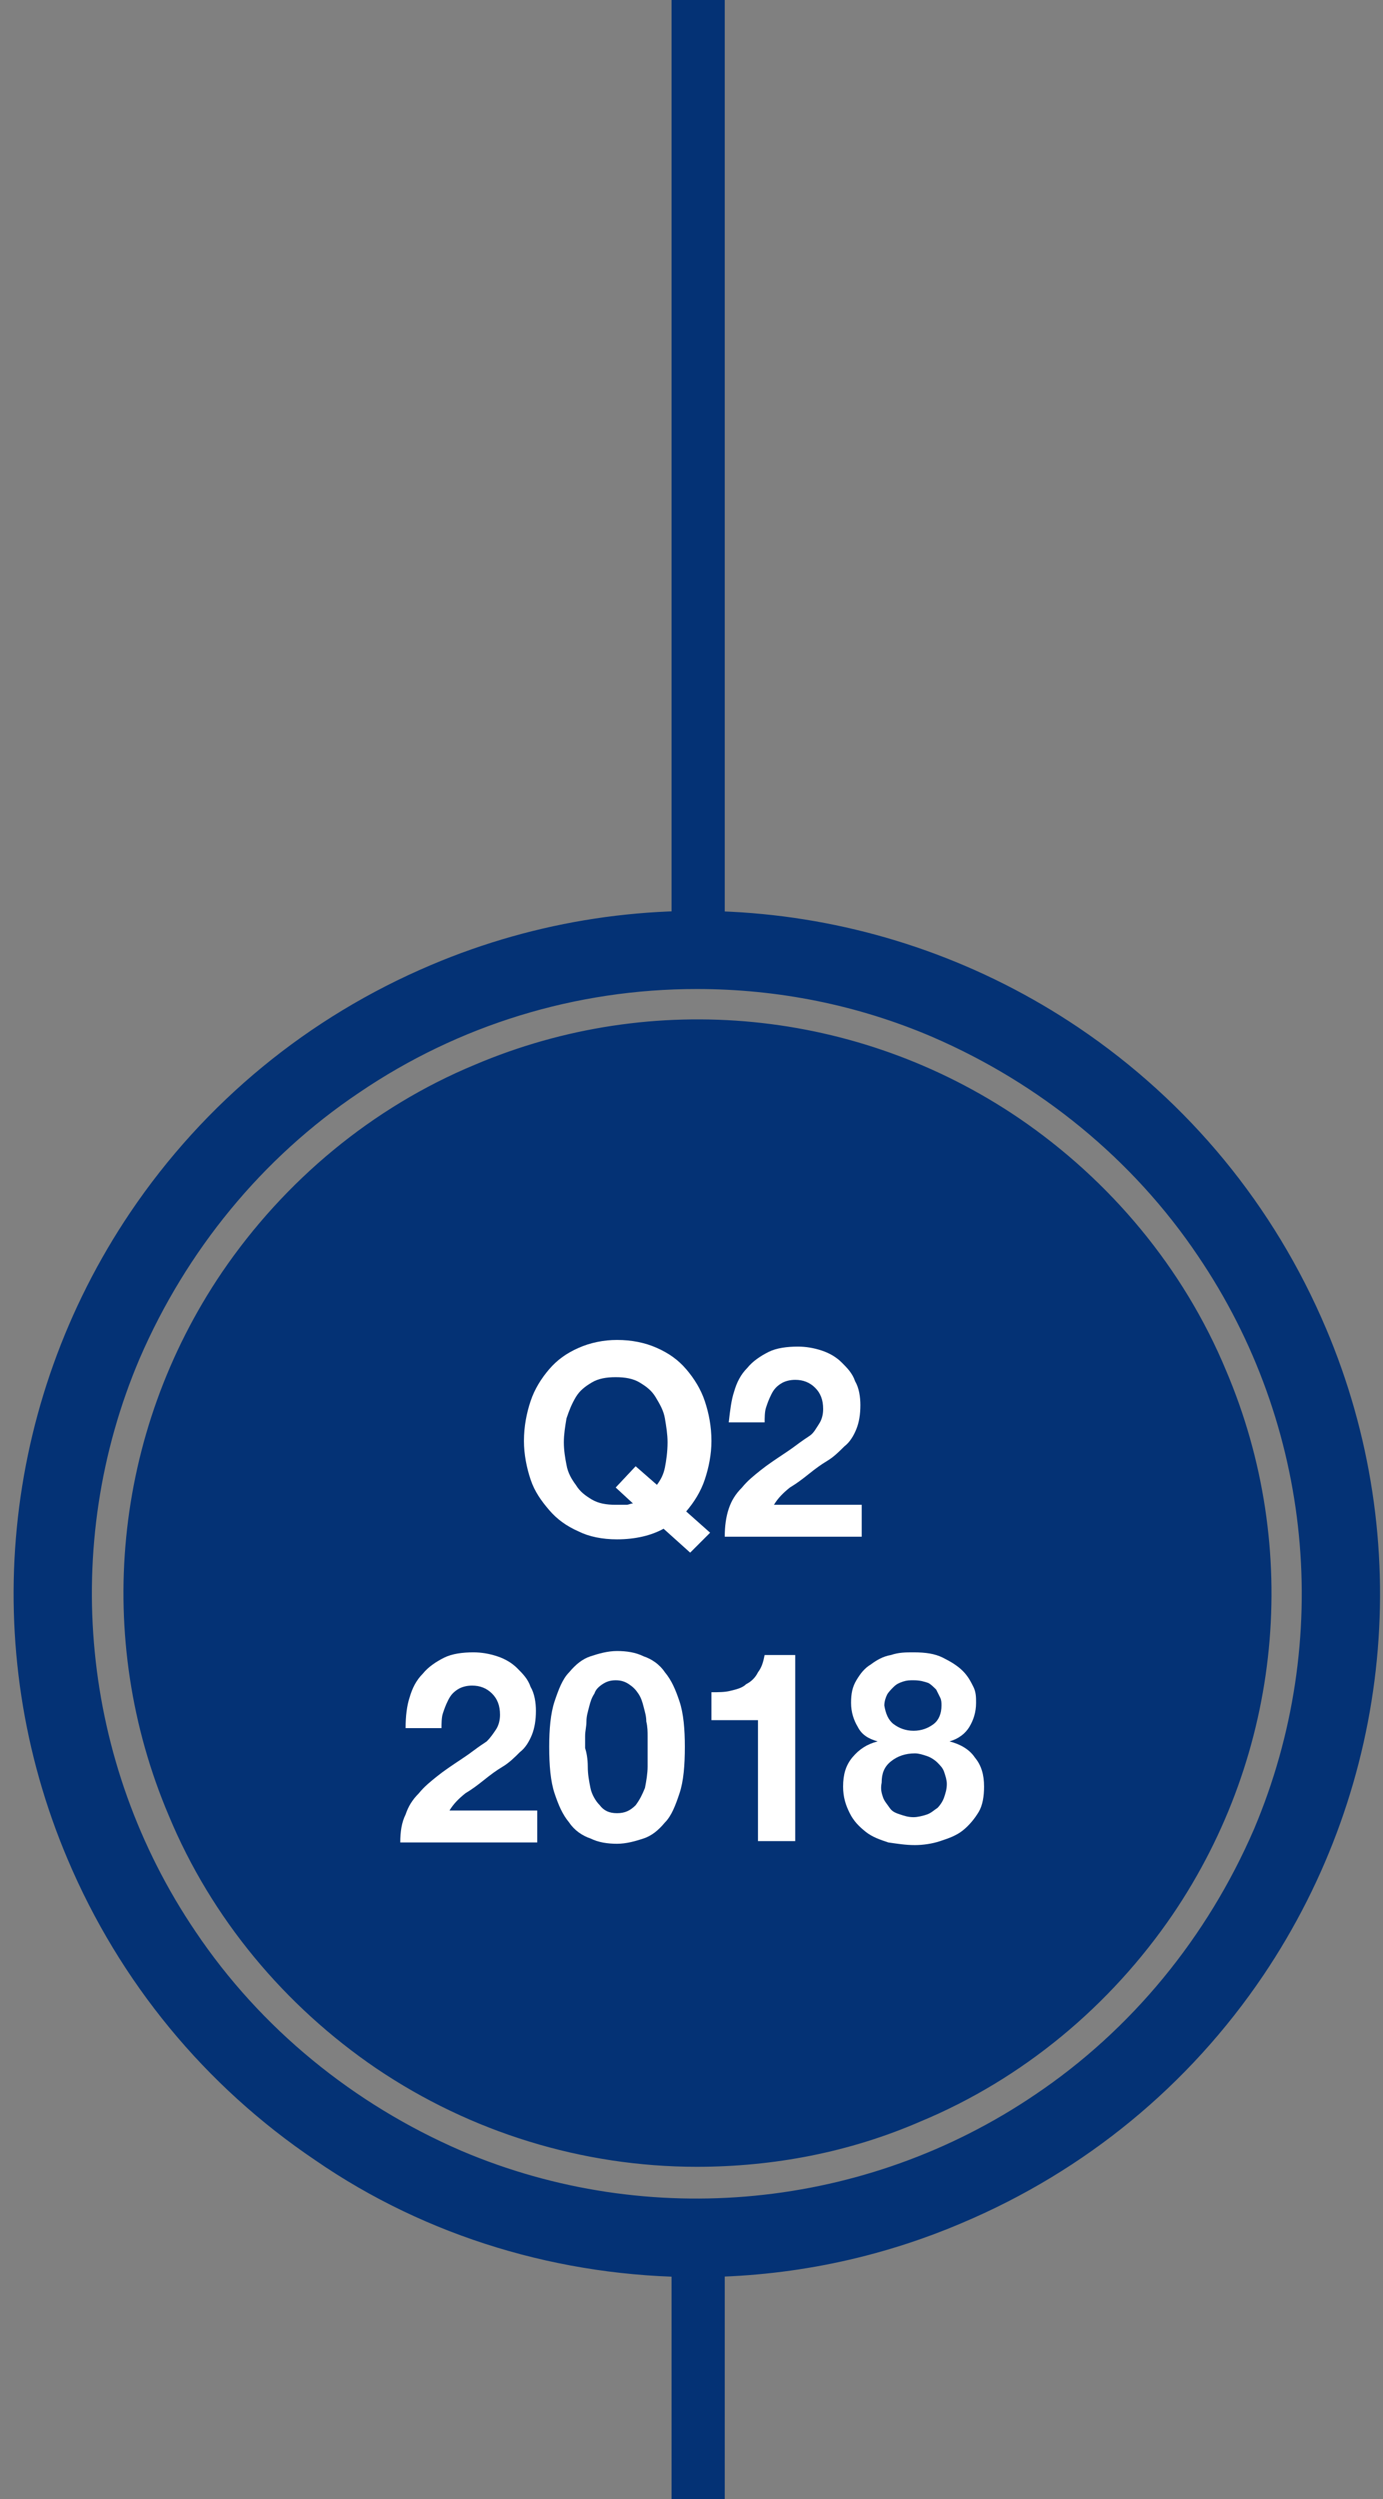<?xml version="1.0" encoding="utf-8"?>
<!-- Generator: Adobe Illustrator 21.1.0, SVG Export Plug-In . SVG Version: 6.00 Build 0)  -->
<svg version="1.1" id="Layer_1" xmlns="http://www.w3.org/2000/svg" xmlns:xlink="http://www.w3.org/1999/xlink" x="0px" y="0px"
	 viewBox="0 0 104 188" style="enable-background:new 0 0 104 188;" xml:space="preserve">
<rect x="0" y="0" width="104" height="188" fill="#808080" stroke="none"/>
<style type="text/css">
	.st0{fill:#043275;}
	.st1{enable-background:new    ;}
	.st2{fill:#FFFFFF;}
	.st3{fill:none;stroke:#043275;stroke-width:4;}
</style>
<g transform="translate(4781 -9731)">
	<g>
		<path class="st0" d="M-4728.6,9902.3c-10.2,0-20.3-3-28.7-8.8c-8.3-5.6-14.7-13.4-18.6-22.6c-6.8-16-5-34.3,4.7-48.7
			c5.6-8.3,13.4-14.7,22.6-18.6c16-6.8,34.3-5,48.7,4.7c8.3,5.6,14.7,13.4,18.6,22.6c6.8,16,5,34.3-4.7,48.7
			c-5.6,8.3-13.4,14.7-22.6,18.6C-4714.9,9900.9-4721.7,9902.3-4728.6,9902.3z M-4728.6,9805.4c-9.1,0-17.9,2.7-25.4,7.8
			c-7.3,4.9-13,11.9-16.5,20c-6,14.1-4.4,30.4,4.2,43.1c4.9,7.3,11.9,13,20,16.5c14.1,6,30.4,4.4,43.1-4.2c7.3-4.9,13-11.9,16.5-20
			c6-14.2,4.4-30.4-4.2-43.1c-4.9-7.3-11.9-13-20-16.5C-4716.5,9806.6-4722.5,9805.4-4728.6,9805.4z M-4728.6,9894
			c-8.6,0-17-2.6-24.1-7.4c-6.9-4.7-12.4-11.3-15.6-19c-5.7-13.4-4.2-28.8,4-40.9c4.7-6.9,11.3-12.4,19-15.6
			c13.4-5.7,28.8-4.2,40.9,4c6.9,4.7,12.4,11.3,15.6,19c5.7,13.4,4.2,28.8-4,40.9c-4.7,6.9-11.3,12.4-19,15.6
			C-4717.1,9892.9-4722.8,9894-4728.6,9894z"/>
	</g>
	<g class="st1">
		<path class="st2" d="M-4731.1,9846c-0.9,0.5-2.1,0.8-3.5,0.8c-1.1,0-2.1-0.2-2.9-0.6c-0.9-0.4-1.6-0.9-2.2-1.6
			c-0.6-0.7-1.1-1.4-1.4-2.3c-0.3-0.9-0.5-1.9-0.5-2.9c0-1.1,0.2-2.1,0.5-3c0.3-0.9,0.8-1.7,1.4-2.4c0.6-0.7,1.3-1.2,2.2-1.6
			c0.9-0.4,1.9-0.6,2.9-0.6c1.1,0,2.1,0.2,3,0.6c0.9,0.4,1.6,0.9,2.2,1.6c0.6,0.7,1.1,1.5,1.4,2.4c0.3,0.9,0.5,1.9,0.5,3
			c0,1-0.2,2-0.5,2.9c-0.3,0.9-0.8,1.7-1.4,2.4l1.8,1.6l-1.5,1.5L-4731.1,9846z M-4731.6,9842.7c0.3-0.4,0.5-0.8,0.6-1.3
			s0.2-1.2,0.2-1.9c0-0.6-0.1-1.2-0.2-1.8c-0.1-0.6-0.4-1.1-0.7-1.6s-0.7-0.8-1.2-1.1c-0.5-0.3-1.1-0.4-1.8-0.4s-1.3,0.1-1.8,0.4
			c-0.5,0.3-0.9,0.6-1.2,1.1s-0.5,1-0.7,1.6c-0.1,0.6-0.2,1.2-0.2,1.8c0,0.6,0.1,1.2,0.2,1.7c0.1,0.6,0.4,1.1,0.7,1.5
			c0.3,0.5,0.7,0.8,1.2,1.1c0.5,0.3,1.1,0.4,1.8,0.4c0.3,0,0.6,0,0.8,0c0.2,0,0.3-0.1,0.5-0.1l-1.3-1.2l1.5-1.6L-4731.6,9842.7z"/>
		<path class="st2" d="M-4725.8,9835.7c0.2-0.7,0.5-1.3,1-1.8c0.4-0.5,1-0.9,1.6-1.2c0.6-0.3,1.4-0.4,2.2-0.4c0.6,0,1.2,0.1,1.8,0.3
			c0.6,0.2,1.1,0.5,1.5,0.9c0.4,0.4,0.8,0.8,1,1.4c0.3,0.5,0.4,1.2,0.4,1.8c0,0.7-0.1,1.3-0.3,1.8s-0.5,1-0.9,1.3
			c-0.4,0.4-0.8,0.8-1.3,1.1s-0.9,0.6-1.4,1s-0.9,0.7-1.4,1c-0.5,0.4-0.9,0.8-1.2,1.3h6.6v2.4h-10.3c0-0.8,0.1-1.5,0.3-2.1
			c0.2-0.6,0.5-1.1,1-1.6c0.4-0.5,0.9-0.9,1.4-1.3c0.5-0.4,1.1-0.8,1.7-1.2c0.3-0.2,0.6-0.4,1-0.7s0.7-0.5,1-0.7s0.5-0.6,0.7-0.9
			c0.2-0.3,0.3-0.7,0.3-1.1c0-0.7-0.2-1.2-0.6-1.6c-0.4-0.4-0.9-0.6-1.5-0.6c-0.4,0-0.8,0.1-1.1,0.3c-0.3,0.2-0.5,0.4-0.7,0.8
			s-0.3,0.7-0.4,1s-0.1,0.8-0.1,1.1h-2.7C-4726.1,9837.1-4726,9836.3-4725.8,9835.7z"/>
	</g>
	<g class="st1">
		<path class="st2" d="M-4750.2,9858.7c0.2-0.7,0.5-1.3,1-1.8c0.4-0.5,1-0.9,1.6-1.2c0.6-0.3,1.4-0.4,2.2-0.4c0.6,0,1.2,0.1,1.8,0.3
			c0.6,0.2,1.1,0.5,1.5,0.9c0.4,0.4,0.8,0.8,1,1.4c0.3,0.5,0.4,1.2,0.4,1.8c0,0.7-0.1,1.3-0.3,1.8s-0.5,1-0.9,1.3
			c-0.4,0.4-0.8,0.8-1.3,1.1s-0.9,0.6-1.4,1s-0.9,0.7-1.4,1c-0.5,0.4-0.9,0.8-1.2,1.3h6.6v2.4h-10.3c0-0.8,0.1-1.5,0.4-2.1
			c0.2-0.6,0.5-1.1,1-1.6c0.4-0.5,0.9-0.9,1.4-1.3s1.1-0.8,1.7-1.2c0.3-0.2,0.6-0.4,1-0.7s0.7-0.5,1-0.7c0.3-0.3,0.5-0.6,0.7-0.9
			c0.2-0.3,0.3-0.7,0.3-1.1c0-0.7-0.2-1.2-0.6-1.6c-0.4-0.4-0.9-0.6-1.5-0.6c-0.4,0-0.8,0.1-1.1,0.3s-0.5,0.4-0.7,0.8
			s-0.3,0.7-0.4,1s-0.1,0.8-0.1,1.1h-2.7C-4750.5,9860.1-4750.4,9859.3-4750.2,9858.7z"/>
		<path class="st2" d="M-4739.3,9859c0.3-0.9,0.6-1.7,1.1-2.2c0.5-0.6,1-1,1.6-1.2c0.6-0.2,1.3-0.4,2-0.4c0.7,0,1.4,0.1,2,0.4
			c0.6,0.2,1.2,0.6,1.6,1.2c0.5,0.6,0.8,1.3,1.1,2.2c0.3,0.9,0.4,2.1,0.4,3.4c0,1.4-0.1,2.6-0.4,3.5c-0.3,0.9-0.6,1.7-1.1,2.2
			c-0.5,0.6-1,1-1.6,1.2c-0.6,0.2-1.3,0.4-2,0.4c-0.7,0-1.4-0.1-2-0.4c-0.6-0.2-1.2-0.6-1.6-1.2c-0.5-0.6-0.8-1.3-1.1-2.2
			c-0.3-0.9-0.4-2.1-0.4-3.5C-4739.7,9861.1-4739.6,9859.9-4739.3,9859z M-4736.8,9863.9c0,0.6,0.1,1.1,0.2,1.6
			c0.1,0.5,0.4,1,0.7,1.3c0.3,0.4,0.7,0.6,1.3,0.6c0.6,0,1-0.2,1.4-0.6c0.3-0.4,0.5-0.8,0.7-1.3c0.1-0.5,0.2-1.1,0.2-1.6
			c0-0.6,0-1,0-1.4c0-0.2,0-0.5,0-0.9c0-0.3,0-0.7-0.1-1.1c0-0.4-0.1-0.7-0.2-1.1s-0.2-0.7-0.4-1c-0.2-0.3-0.4-0.5-0.7-0.7
			c-0.3-0.2-0.6-0.3-1-0.3s-0.7,0.1-1,0.3c-0.3,0.2-0.5,0.4-0.6,0.7c-0.2,0.3-0.3,0.6-0.4,1s-0.2,0.7-0.2,1.1c0,0.4-0.1,0.7-0.1,1.1
			c0,0.3,0,0.6,0,0.9C-4736.9,9862.8-4736.8,9863.3-4736.8,9863.9z"/>
		<path class="st2" d="M-4724,9869.5v-9.1h-3.5v-2.1c0.5,0,1,0,1.4-0.1s0.9-0.2,1.2-0.5c0.4-0.2,0.7-0.5,0.9-0.9
			c0.3-0.4,0.4-0.8,0.5-1.3h2.3v14H-4724z"/>
		<path class="st2" d="M-4716.6,9857.4c0.3-0.5,0.6-0.9,1.1-1.2c0.4-0.3,0.9-0.6,1.5-0.7c0.6-0.2,1.1-0.2,1.7-0.2
			c0.9,0,1.6,0.1,2.2,0.4c0.6,0.3,1.1,0.6,1.5,1s0.6,0.8,0.8,1.2c0.2,0.4,0.2,0.8,0.2,1.2c0,0.7-0.2,1.3-0.5,1.8
			c-0.3,0.5-0.8,0.9-1.5,1.1v0c0.8,0.2,1.5,0.6,1.9,1.2c0.5,0.6,0.7,1.3,0.7,2.2c0,0.7-0.1,1.4-0.4,1.9c-0.3,0.5-0.7,1-1.2,1.4
			c-0.5,0.4-1.1,0.6-1.7,0.8c-0.6,0.2-1.3,0.3-1.9,0.3c-0.7,0-1.3-0.1-2-0.2c-0.6-0.2-1.2-0.4-1.7-0.8c-0.5-0.4-0.9-0.8-1.2-1.4
			s-0.5-1.2-0.5-2c0-0.9,0.2-1.6,0.7-2.2c0.5-0.6,1.1-1,1.9-1.2v0c-0.7-0.2-1.2-0.5-1.5-1.1c-0.3-0.5-0.5-1.1-0.5-1.8
			C-4717,9858.4-4716.9,9857.9-4716.6,9857.4z M-4714.6,9866.2c0.1,0.3,0.3,0.5,0.5,0.8s0.5,0.4,0.8,0.5s0.6,0.2,1,0.2
			c0.3,0,0.7-0.1,1-0.2c0.3-0.1,0.5-0.3,0.8-0.5c0.2-0.2,0.4-0.5,0.5-0.8c0.1-0.3,0.2-0.6,0.2-1c0-0.3-0.1-0.6-0.2-0.9
			s-0.3-0.5-0.5-0.7c-0.2-0.2-0.5-0.4-0.8-0.5s-0.6-0.2-0.9-0.2c-0.7,0-1.3,0.2-1.8,0.6c-0.5,0.4-0.7,0.9-0.7,1.6
			C-4714.8,9865.6-4714.7,9865.9-4714.6,9866.2z M-4713.8,9860.7c0.4,0.3,0.9,0.5,1.5,0.5c0.6,0,1.1-0.2,1.5-0.5
			c0.4-0.3,0.6-0.8,0.6-1.4c0-0.2,0-0.4-0.1-0.6c-0.1-0.2-0.2-0.4-0.3-0.6c-0.2-0.2-0.4-0.4-0.6-0.5c-0.3-0.1-0.6-0.2-1.1-0.2
			c-0.3,0-0.5,0-0.8,0.1c-0.3,0.1-0.5,0.2-0.7,0.4c-0.2,0.2-0.4,0.4-0.5,0.6s-0.2,0.5-0.2,0.8
			C-4714.4,9859.9-4714.2,9860.4-4713.8,9860.7z"/>
	</g>
	<g>
		<line class="st3" x1="-4728.5" y1="9902" x2="-4728.5" y2="9919"/>
	</g>
	<g>
		<line class="st3" x1="-4728.5" y1="9731" x2="-4728.5" y2="9800"/>
	</g>
</g>
</svg>
